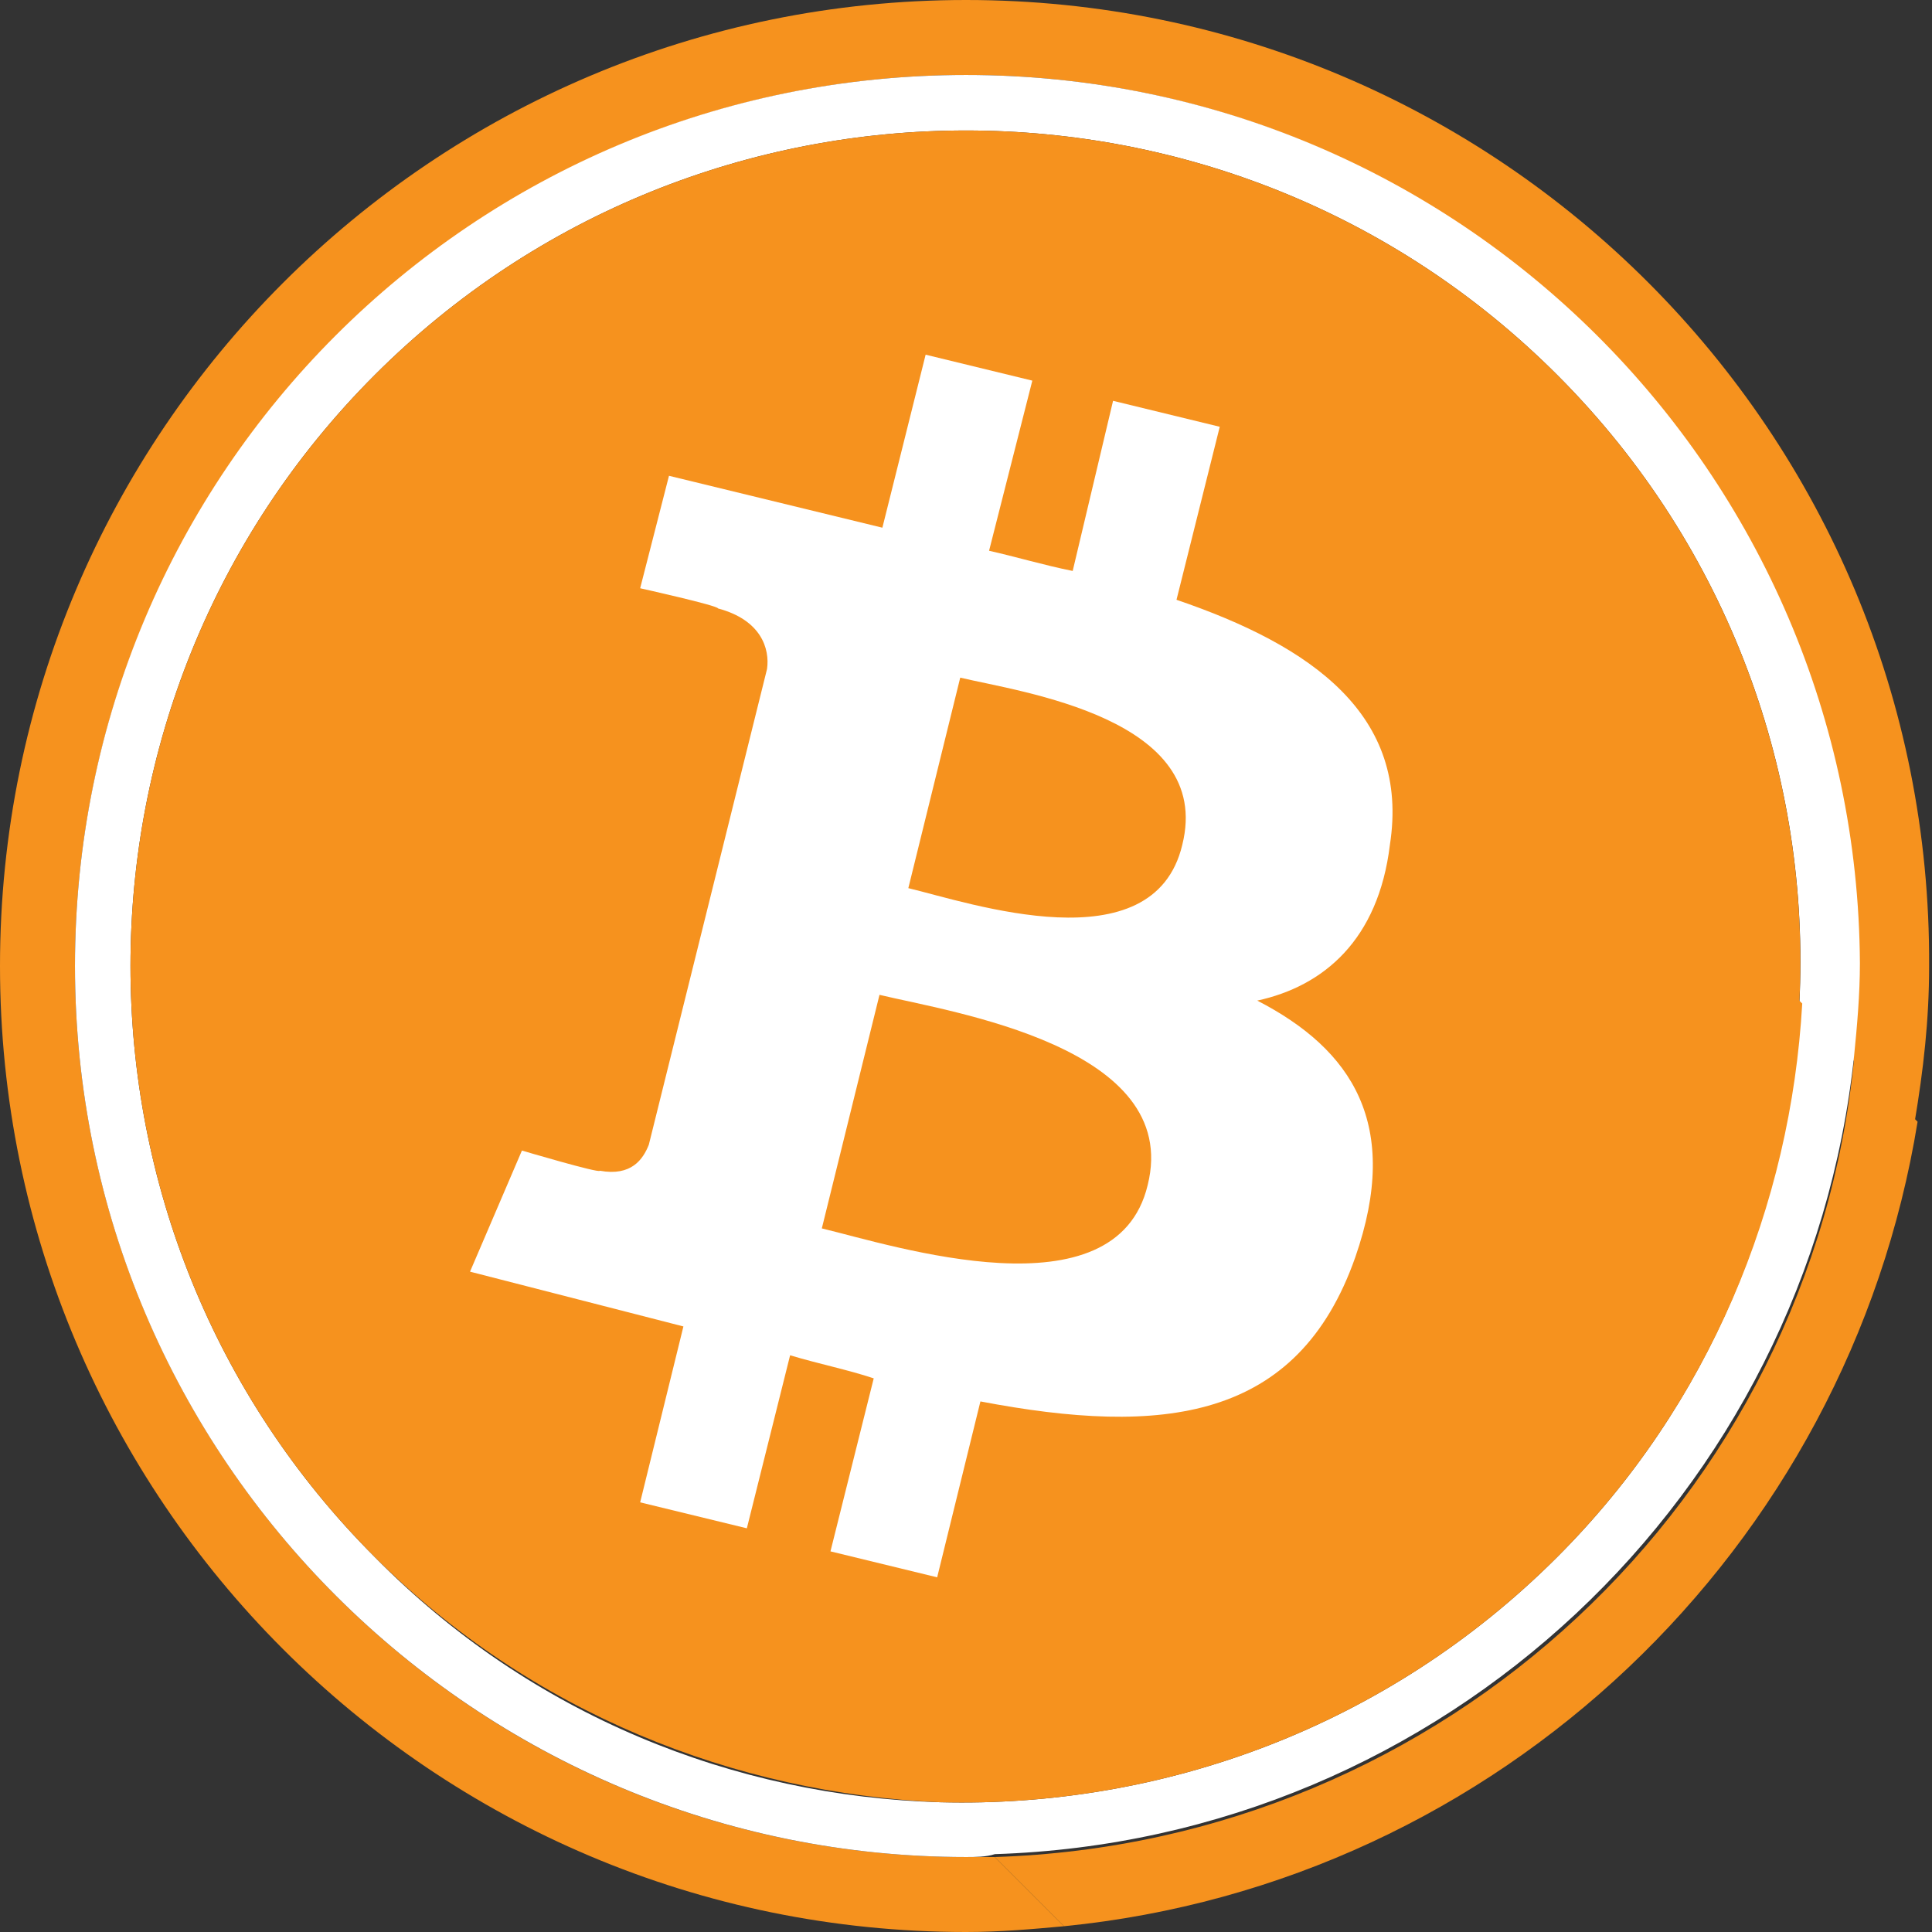 <?xml version="1.0" encoding="UTF-8" standalone="no"?>
<!-- Roman Inozemtsev: https://github.com/mir-one/  -->

<svg
   xmlns:dc="http://purl.org/dc/elements/1.1/"
   xmlns:cc="http://creativecommons.org/ns#"
   xmlns:rdf="http://www.w3.org/1999/02/22-rdf-syntax-ns#"
   xmlns:svg="http://www.w3.org/2000/svg"
   xmlns="http://www.w3.org/2000/svg"
   xmlns:sodipodi="http://sodipodi.sourceforge.net/DTD/sodipodi-0.dtd"
   xmlns:inkscape="http://www.inkscape.org/namespaces/inkscape"
   version="1.1"
   id="Слой_1"
   x="0px"
   y="0px"
   viewBox="0 0 67 67"
   style="enable-background:new 0 0 67 67;"
   xml:space="preserve"
   sodipodi:docname="wB-bg-BTC.svg"
   inkscape:version="0.92.3 (2405546, 2018-03-11)"><rect x="0" y="0" width="67" height="67" fill="#333333" stroke="none"/><defs
   id="defs23" /><sodipodi:namedview
   pagecolor="#ffffff"
   bordercolor="#666666"
   borderopacity="1"
   objecttolerance="10"
   gridtolerance="10"
   guidetolerance="10"
   inkscape:pageopacity="0"
   inkscape:pageshadow="2"
   inkscape:window-width="1366"
   inkscape:window-height="705"
   id="namedview21"
   showgrid="false"
   inkscape:zoom="4.981409"
   inkscape:cx="33.16295"
   inkscape:cy="37.061451"
   inkscape:window-x="0"
   inkscape:window-y="354"
   inkscape:window-maximized="1"
   inkscape:current-layer="g18" />
<style
   type="text/css"
   id="style2">
	.st0{fill:#F6921E;}
	.st1{fill:#F05A28;}
	.st2{fill:#FFFFFF;}
	.st3{fill:#58595B;}
</style>
<g
   id="g18">
	<path
   class="st0"
   d="M33.5,64.4c-17.1,0-30.9-13.9-30.9-30.9c0-17.1,13.9-30.9,30.9-30.9c17.1,0,30.9,13.9,30.9,30.9   c0,1.1-0.1,2.1-0.2,3.2l2.2,2.2c0.3-1.8,0.5-3.5,0.5-5.4C67,15,52,0,33.5,0S0,15,0,33.5S15,67,33.5,67c1.2,0,2.3-0.1,3.4-0.2   l-2.4-2.4C34.2,64.4,33.8,64.4,33.5,64.4z"
   id="path4" />
	
	<path
   class="st1"
   d="M66.5,38.9l-2.2-2.2c-1.5,15.3-14.2,27.2-29.8,27.7l2.4,2.4C52,65.3,64.1,53.7,66.5,38.9z"
   id="path8"
   style="fill:#f6921e;fill-opacity:1" />
	<path
   class="st2"
   d="M33.5,2.6C16.4,2.6,2.6,16.4,2.6,33.5c0,17.1,13.9,30.9,30.9,30.9c0.3,0,0.7,0,1-0.1   c15.6-0.5,28.2-12.5,29.8-27.7c0.1-1,0.2-2.1,0.2-3.2C64.4,16.4,50.6,2.6,33.5,2.6z M54,54c-5.9,5.9-13.7,8.7-21.4,8.5   c-7.1-0.2-14.2-3-19.6-8.5C1.7,42.7,1.7,24.3,13,13C24.3,1.7,42.7,1.7,54,13c6,6,8.8,14,8.4,21.8C62.1,41.8,59.3,48.7,54,54z"
   id="path10" />
	<path
   style="fill:#f6921e;fill-opacity:1"
   d="M 33.5 4.525 C 26.075 4.525 18.65 7.35 13 13 C 1.7 24.3 1.7 42.7 13 54 C 18.4 59.4 25.5 62.2 32.6 62.5 C 40.3 62.7 48.1 59.9 54 54 C 59.3 48.7 62.1 41.801 62.5 34.801 L 62.402 34.705 C 62.775 26.935 59.976 18.976 54 13 C 48.35 7.35 40.925 4.525 33.5 4.525 z M 35.699 13.199 L 35.764 13.277 L 21.9 43.1 L 16.199 44.1 L 21.801 43.1 L 35.699 13.199 z M 42.199 14.801 L 42.252 14.854 L 39.6 17.801 L 39.553 17.742 L 42.199 14.801 z "
   id="path12" />
	
	<path
   class="st2"
   d="M48.2,29.3c0.7-4.5-2.7-6.9-7.4-8.5l1.5-6l-3.7-0.9l-1.4,5.9c-1-0.2-2-0.5-2.9-0.7l1.5-5.9l-3.7-0.9l-1.5,6   l-7.4-1.8l-1,3.9c0,0,2.7,0.6,2.7,0.7c1.5,0.4,1.8,1.4,1.7,2.1l-4.1,16.5c-0.2,0.5-0.6,1.1-1.7,0.9c0,0.1-2.7-0.7-2.7-0.7l-1.8,4.2   l7.4,1.9l-1.5,6.1l3.7,0.9l1.5-6c1,0.3,2,0.5,2.9,0.8l-1.5,6l3.7,0.9l1.5-6.1c6.3,1.2,11,0.7,13-5c1.6-4.6-0.1-7.2-3.4-8.9   C45.9,34.2,47.8,32.6,48.2,29.3 M39.8,41.1c-1.1,4.6-8.8,2.1-11.3,1.5l2-8.1C33,35.1,41,36.3,39.8,41.1 M41,29.3   c-1,4.2-7.4,2-9.5,1.5l1.8-7.3C35.4,24,42.1,24.9,41,29.3"
   id="path16" />
</g>
</svg>
